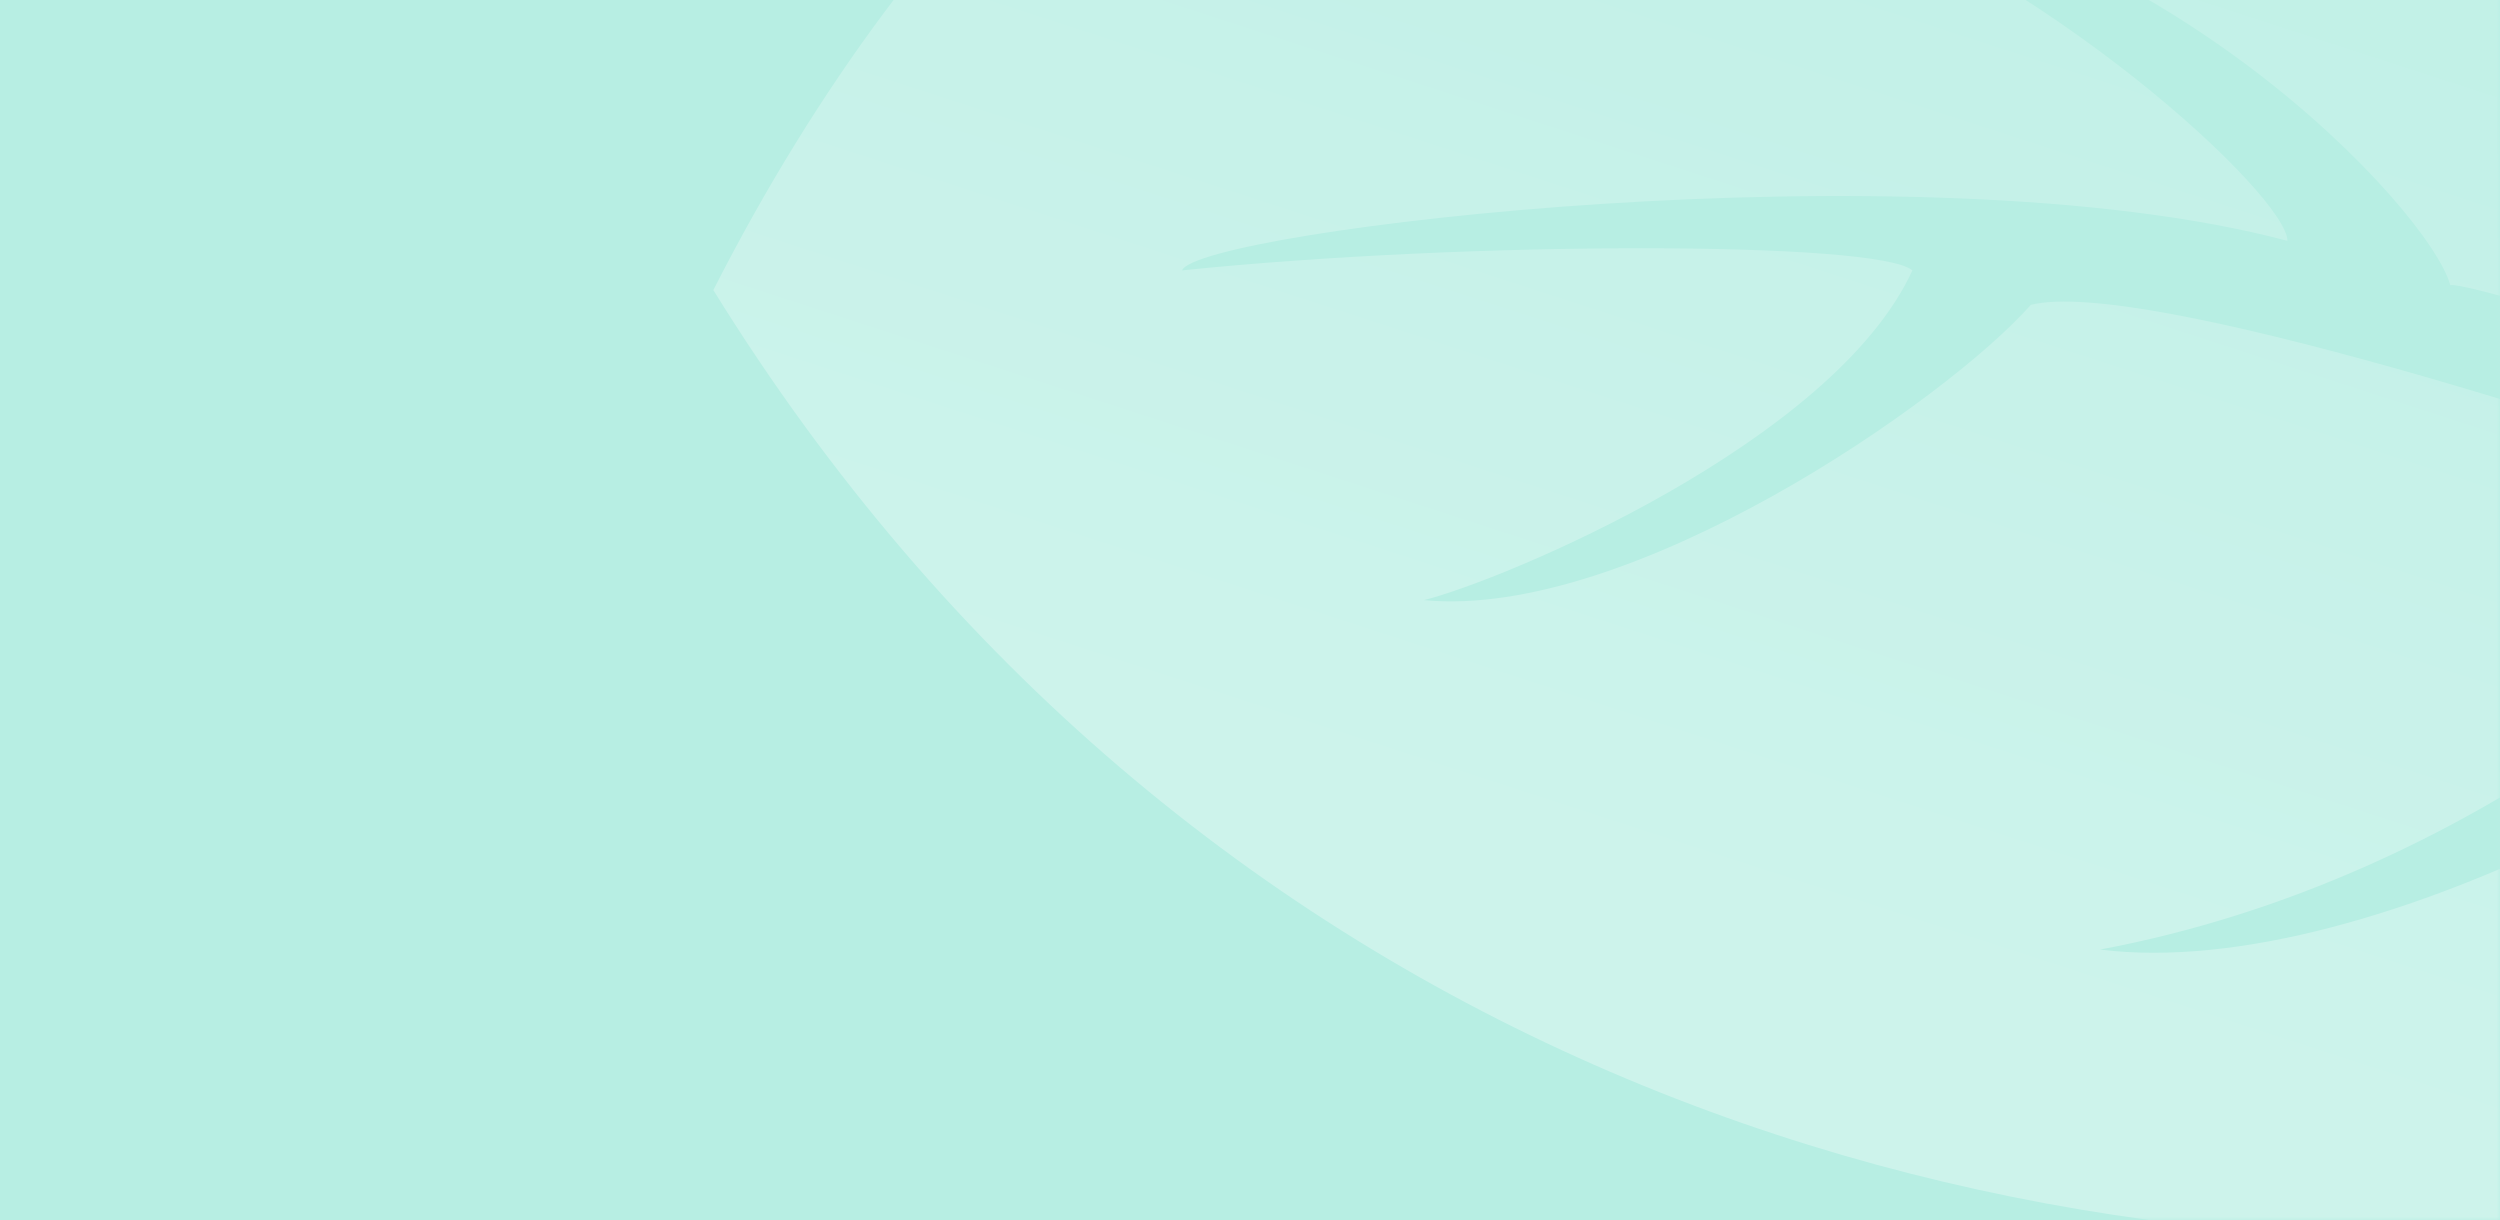 <svg width="375" height="183" viewBox="0 0 375 183" fill="none" xmlns="http://www.w3.org/2000/svg">
<rect y="-1" width="375" height="184" fill="#B7EEE3"/>
<mask id="mask0" mask-type="alpha" maskUnits="userSpaceOnUse" x="0" y="-1" width="375" height="184">
<rect y="-1" width="375" height="184" fill="#C1E4F0"/>
</mask>
<g mask="url(#mask0)">
<path opacity="0.3" d="M634 22.101C583.669 197.804 247.632 270.89 107 43.51C170.142 -80.457 277.498 -99.281 376.421 -67.227C485.966 -31.732 537.038 38.342 565.164 26.53L573.306 59.751C560.477 67.626 523.123 80.718 476.344 70.087C463.021 13.98 408.989 -20.718 392.705 -26.623C420.831 -5.214 459.32 61.228 454.879 66.396C445.257 66.396 371.24 42.033 367.539 42.772C364.579 31.698 323.129 -13.335 268.357 -17.765C306.846 -4.476 343.114 29.483 343.114 36.127C287.601 21.363 179.537 34.651 177.316 40.557C220.246 36.127 281.68 36.127 286.861 40.557C275.018 66.396 225.427 87.067 213.584 90.02C244.671 92.973 292.042 59.964 304.625 45.725C321.205 41.59 392.458 64.673 426.013 76.731C412.69 94.203 371.832 131.804 314.987 142.435C356.437 147.603 422.312 109.952 443.036 84.114C529.636 104.046 603.653 86.328 634 22.101Z" fill="url(#paint0_linear)"/>
</g>
<defs>
<linearGradient id="paint0_linear" x1="370.5" y1="7.033" x2="324.118" y2="149.761" gradientUnits="userSpaceOnUse">
<stop stop-color="white" stop-opacity="0.51"/>
<stop offset="1" stop-color="white"/>
</linearGradient>
</defs>
</svg>
